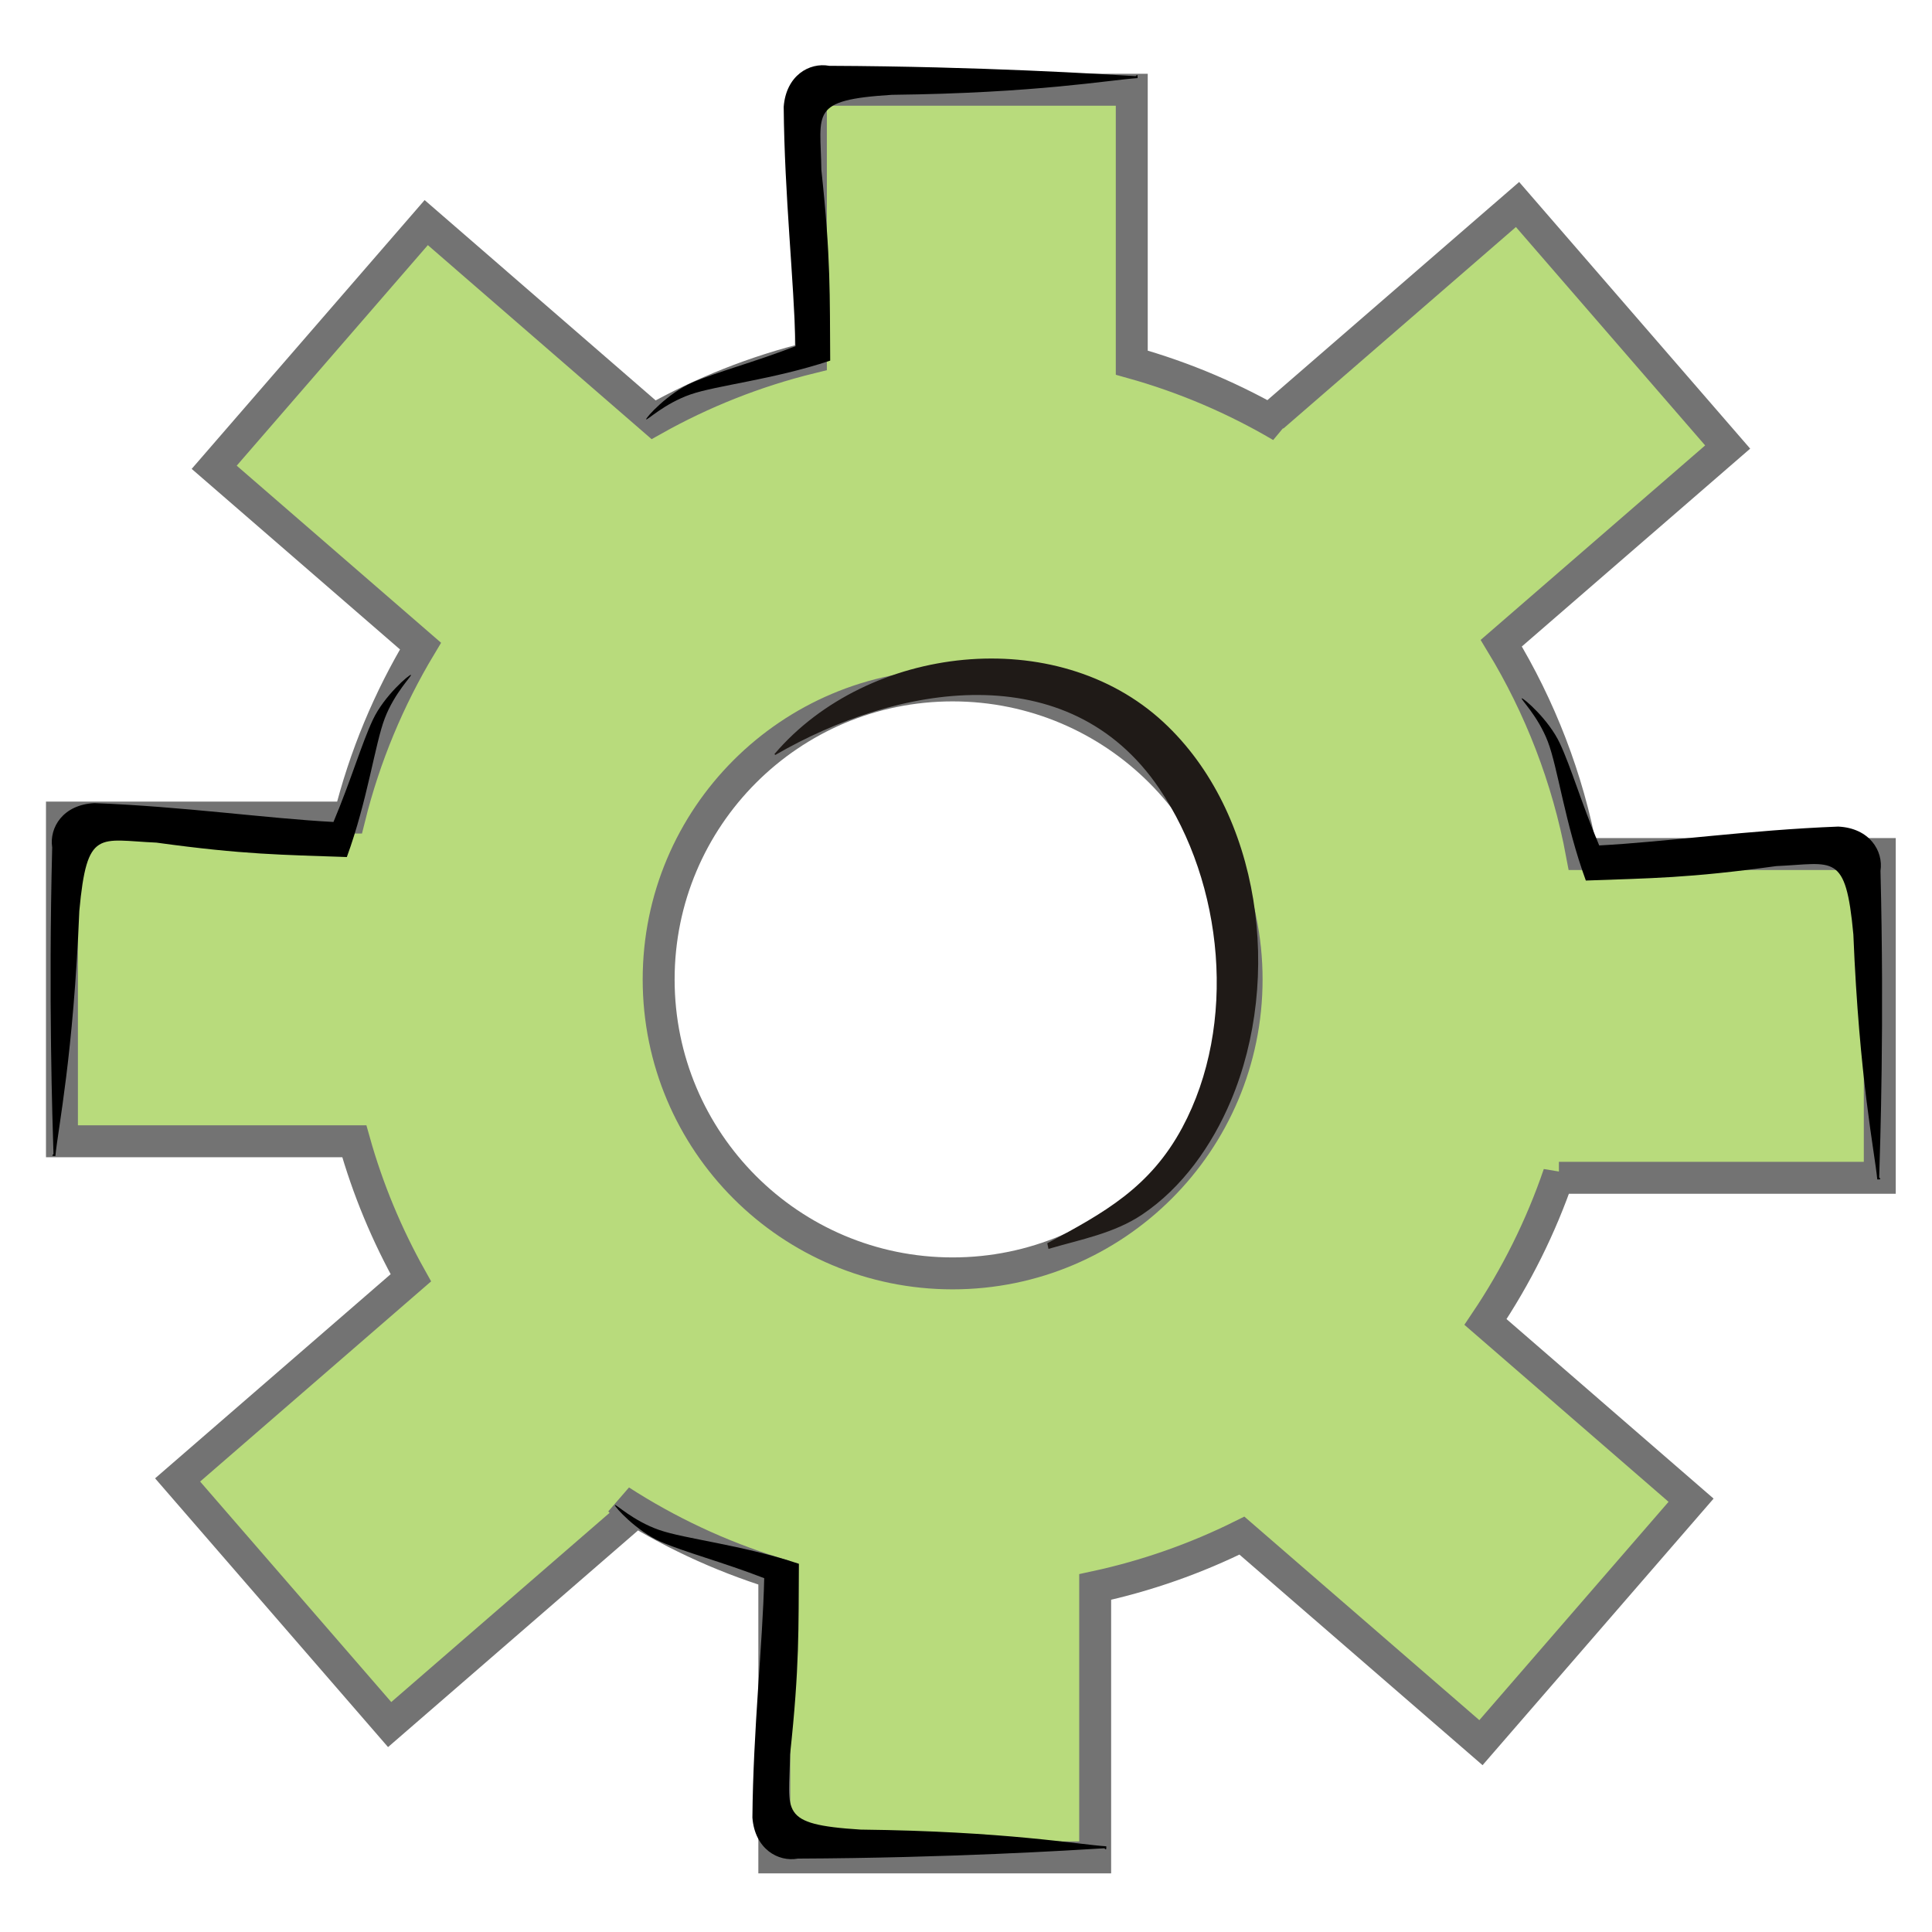 <?xml version="1.0" encoding="UTF-8" standalone="no"?>
<!-- Created with Inkscape (http://www.inkscape.org/) -->

<svg
   xmlns:dc="http://purl.org/dc/elements/1.1/"
   xmlns:cc="http://creativecommons.org/ns#"
   xmlns:rdf="http://www.w3.org/1999/02/22-rdf-syntax-ns#"
   xmlns:svg="http://www.w3.org/2000/svg"
   xmlns="http://www.w3.org/2000/svg"
   xmlns:sodipodi="http://sodipodi.sourceforge.net/DTD/sodipodi-0.dtd"
   xmlns:inkscape="http://www.inkscape.org/namespaces/inkscape"
   width="256"
   height="256"
   id="svg4631"
   version="1.1"
   inkscape:version="0.48.3.1 r9886"
   sodipodi:docname="applications-system.svg">
  <defs
     id="defs4633" />
  <sodipodi:namedview
     id="base"
     pagecolor="#ffffff"
     bordercolor="#666666"
     borderopacity="1.0"
     inkscape:pageopacity="0.0"
     inkscape:pageshadow="2"
     inkscape:zoom="1.0527411"
     inkscape:cx="225.57019"
     inkscape:cy="140.19814"
     inkscape:document-units="px"
     inkscape:current-layer="layer1"
     showgrid="false"
     inkscape:window-width="1918"
     inkscape:window-height="1032"
     inkscape:window-x="0"
     inkscape:window-y="25"
     inkscape:window-maximized="1"
     showguides="true"
     inkscape:guide-bbox="true" />
  <g
     inkscape:label="Capa 1"
     inkscape:groupmode="layer"
     id="layer1"
     transform="translate(0,-796.362)">
    <path
       inkscape:connector-curvature="0"
       style="fill:#b8db7c;fill-opacity:1;fill-rule:evenodd;stroke:#737373;stroke-width:4.231;stroke-miterlimit:4;stroke-opacity:1;stroke-dasharray:none"
       d="m 107.448,808.256 0,35.498 c -7.383,1.812 -14.375,4.598 -20.842,8.226 l -30.128,-26.122 -28.096,32.421 27.337,23.69 c -4.189,6.978 -7.393,14.619 -9.409,22.727 l -38.101,0 0,42.891 38.738,0 c 1.79,6.374 4.325,12.432 7.491,18.092 l -30.904,26.783 28.096,32.413 32.128,-27.843 -1.559,-1.795 c 6.274,4.045 13.125,7.279 20.401,9.54 l 0,37.701 42.516,0 0,-35.832 c 6.831,-1.471 13.348,-3.777 19.446,-6.806 l 31.671,27.435 27.843,-32.128 -27.24,-23.616 c 4.049,-6.019 7.341,-12.594 9.727,-19.585 l 0,0.481 42.516,0 0,-42.899 -39.472,0 c -1.875,-10.065 -5.549,-19.493 -10.682,-27.941 l 29.998,-25.991 -27.843,-32.136 -32.421,28.096 1.118,1.289 c -6.146,-3.618 -12.791,-6.469 -19.813,-8.43 l 0,-36.159 -42.516,0 z m 18.777,78.928 c 21.513,0 38.958,17.445 38.958,38.958 0,21.513 -17.445,38.95 -38.958,38.95 -21.513,0 -38.95,-17.437 -38.95,-38.95 0,-21.513 17.437,-38.958 38.95,-38.958 z"
       id="rect12843" />
    <path
       style="fill:#000000;fill-rule:evenodd;stroke:none"
       d="m 85.622,851.925 c -0.077,-0.198 2.882,-3.478 6.109,-4.874 3.227,-1.396 8.033,-2.636 13.678,-4.813 -0.2,-8.775 -1.463,-19.979 -1.565,-31.725 0.315,-4.139 3.392,-5.917 6.039,-5.43 20.195,0.085 36.242,1.105 40.592,1.367 l 0,0 c 0.156,-0.106 0.291,-0.368 0.26,0.261 l 0,0 c -3.693,0.237 -13.354,1.996 -32.554,2.214 -11.001,0.694 -9.45,2.303 -9.347,9.949 1.266,11.718 1.107,16.666 1.171,25.273 -7.597,2.526 -15.084,3.281 -18.537,4.49 -3.452,1.209 -5.769,3.488 -5.846,3.29 z"
       id="path13037"
       inkscape:connector-curvature="0"
       sodipodi:nodetypes="ssccccccccccss" />
    <path
       sodipodi:nodetypes="ssccccccccccss"
       inkscape:connector-curvature="0"
       id="path13044"
       d="m 81.475,995.792 c -0.077,0.198 2.882,3.478 6.109,4.874 3.227,1.396 8.033,2.636 13.678,4.814 -0.2,8.775 -1.463,19.979 -1.565,31.725 0.315,4.139 3.392,5.917 6.039,5.43 20.195,-0.085 36.242,-1.105 40.592,-1.367 l 0,0 c 0.156,0.106 0.291,0.368 0.26,-0.261 l 0,0 c -3.693,-0.237 -13.354,-1.996 -32.554,-2.214 -11.001,-0.694 -9.45,-2.303 -9.347,-9.949 1.266,-11.718 1.107,-16.666 1.171,-25.273 -7.597,-2.526 -15.084,-3.281 -18.537,-4.49 -3.452,-1.209 -5.769,-3.488 -5.846,-3.29 z"
       style="fill:#000000;fill-rule:evenodd;stroke:none" />
    <path
       style="fill:#000000;fill-rule:evenodd;stroke:none"
       d="m 54.451,885.783 c -0.196,-0.083 -3.561,2.778 -5.052,5.963 -1.491,3.185 -2.871,7.952 -5.214,13.53 -8.765,-0.458 -19.927,-2.05 -31.665,-2.498 -4.146,0.193 -6.014,3.217 -5.605,5.876 -0.509,20.189 0.039,36.259 0.172,40.615 l 0,0 c -0.11,0.153 -0.377,0.28 0.253,0.268 l 0,0 c 0.346,-3.684 2.388,-13.289 3.17,-32.474 1.017,-10.976 2.58,-9.378 10.22,-9.05 11.676,1.61 16.626,1.597 25.227,1.914 2.749,-7.519 3.723,-14.981 5.033,-18.397 1.31,-3.415 3.656,-5.664 3.461,-5.747 z"
       id="path13046"
       inkscape:connector-curvature="0"
       sodipodi:nodetypes="ssccccccccccss" />
    <path
       sodipodi:nodetypes="ssccccccccccss"
       inkscape:connector-curvature="0"
       id="path13048"
       d="m 201.638,888.894 c 0.196,-0.083 3.561,2.778 5.052,5.963 1.491,3.185 2.871,7.952 5.214,13.53 8.765,-0.458 19.927,-2.05 31.665,-2.498 4.146,0.193 6.014,3.217 5.605,5.876 0.509,20.189 -0.039,36.259 -0.172,40.615 l 0,0 c 0.11,0.153 0.377,0.28 -0.253,0.268 l 0,0 c -0.346,-3.684 -2.388,-13.289 -3.17,-32.474 -1.017,-10.976 -2.58,-9.378 -10.22,-9.05 -11.676,1.61 -16.627,1.597 -25.227,1.914 -2.749,-7.519 -3.723,-14.981 -5.033,-18.397 -1.31,-3.415 -3.656,-5.664 -3.461,-5.747 z"
       style="fill:#000000;fill-rule:evenodd;stroke:none" />
    <g
       style="fill-rule:evenodd"
       id="g13050"
       transform="matrix(0.081,0,0,0.085,7.576,755.911)">
      <path
         id="path13052"
         class="fil2 str1"
         d="m 1174.98,1651.34 c 151.696,-168.739 458.797,-203.52 633.996,-48.765 159.776,141.131 194.279,398.256 110.052,588.573 -31.009,70.077 -79.399,135.265 -144.688,177.062 -45.537,29.156 -99.732,38.599 -151.819,53.106 l -1.487,-6.683 c 91.908,-46.902 167.68,-86.64 220.45,-180.292 90.798,-161.13 68.121,-381.408 -37.834,-530.129 -149.457,-209.774 -430.591,-162.159 -628.67,-52.871 z"
         inkscape:connector-curvature="0"
         style="fill:#1f1a17;stroke:#1f1a17;stroke-width:2.344" />
    </g>
  </g>
</svg>
